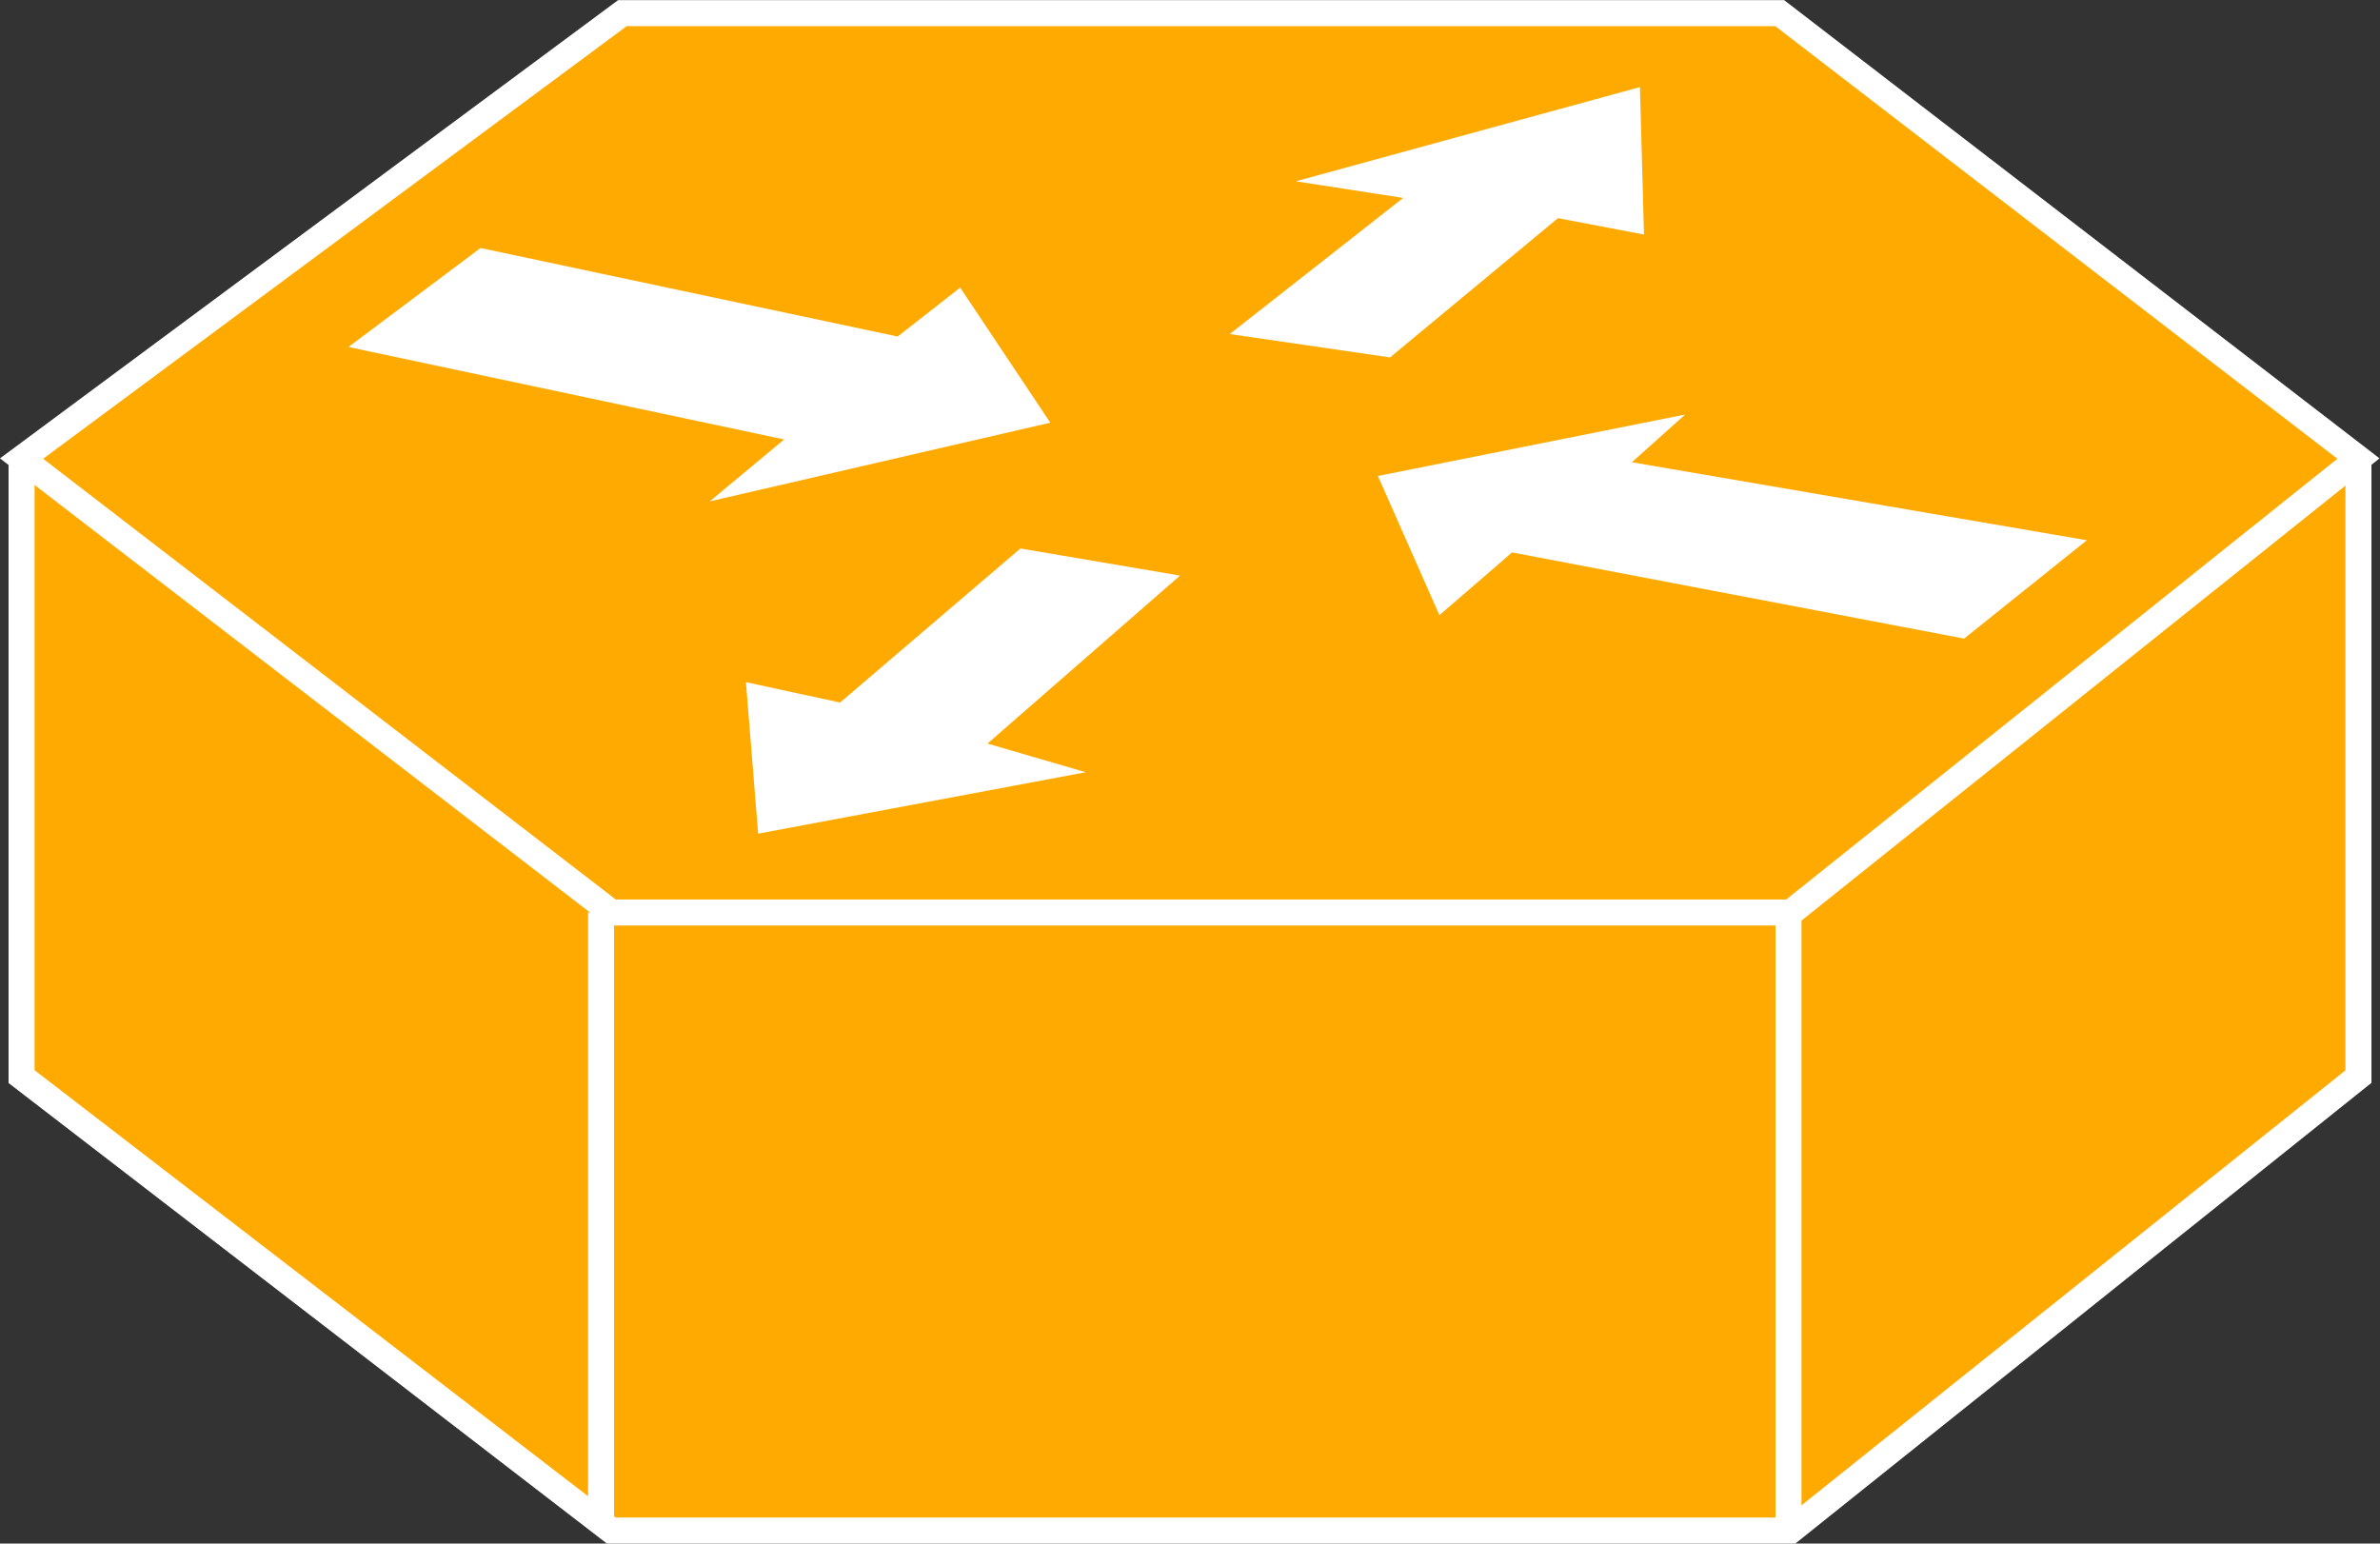 <?xml version="1.0" encoding="UTF-8" standalone="no"?>
<svg
   xmlns:dc="http://purl.org/dc/elements/1.1/"
   xmlns:cc="http://creativecommons.org/ns#"
   xmlns:rdf="http://www.w3.org/1999/02/22-rdf-syntax-ns#"
   xmlns:svg="http://www.w3.org/2000/svg"
   xmlns="http://www.w3.org/2000/svg"
   viewBox="0 0 48.76 31.627"
   height="31.627"
   width="48.76"
   xml:space="preserve"
   id="svg2"
   version="1.1"><rect x="0" y="0" width="48.76" height="31.627" fill="#333333" stroke="none"/><defs
     id="defs6" /><g
     transform="matrix(1.333,0,0,-1.333,0,31.627)"
     id="g10"><g
       transform="scale(0.1)"
       id="g12"><path
         id="path14"
         style="fill:#FFAA00;fill-opacity:1;fill-rule:nonzero;stroke:none"
         d="M 362.477,166.777 V 71.777 L 275.23,2.004 H 93.961 L 3.316,71.777 v 95" /><path
         id="path16"
         style="fill:none;stroke:#ffffff;stroke-width:4;stroke-linecap:butt;stroke-linejoin:miter;stroke-miterlimit:4;stroke-dasharray:none;stroke-opacity:1"
         d="M 362.477,166.777 V 71.777 L 275.23,2.004 H 93.961 L 3.316,71.777 v 95" /><path
         id="path18"
         style="fill:#FFAA00;fill-opacity:1;fill-rule:nonzero;stroke:none"
         d="M 273.531,235.242 H 95.66 L 3.316,166.777 93.961,97.004 H 275.23 l 87.247,69.773 -88.946,68.465" /><path
         id="path20"
         style="fill:none;stroke:#ffffff;stroke-width:4;stroke-linecap:butt;stroke-linejoin:miter;stroke-miterlimit:4;stroke-dasharray:none;stroke-opacity:1"
         d="M 273.531,235.242 H 95.66 L 3.316,166.777 93.961,97.004 H 275.23 l 87.247,69.773 z" /><path
         id="path22"
         style="fill:#ffffff;fill-opacity:1;fill-rule:nonzero;stroke:none"
         d="m 147.574,193.055 13.848,-20.762 -52.344,-12.098 11.445,9.52 -66.972,14.211 20.301,15.215 64.113,-13.606 9.609,7.52" /><path
         id="path24"
         style="fill:#ffffff;fill-opacity:1;fill-rule:nonzero;stroke:none"
         d="m 221.227,142.703 -9.454,21.399 47.227,9.441 -8.195,-7.332 69.933,-11.992 -18.867,-15.117 -69.473,13.25 -11.171,-9.649" /><path
         id="path26"
         style="fill:#ffffff;fill-opacity:1;fill-rule:nonzero;stroke:none"
         d="m 199.156,209.395 52.891,14.48 0.625,-22.664 -13.223,2.519 -25.812,-21.406 -24.629,3.594 26.652,20.926 -16.504,2.551" /><path
         id="path28"
         style="fill:#ffffff;fill-opacity:1;fill-rule:nonzero;stroke:none"
         d="m 166.879,118.563 -50.359,-9.442 -1.875,23.289 14.472,-3.133 27.715,23.68 24.531,-4.168 -29.59,-25.82 15.106,-4.406" /><path
         id="path30"
         style="fill:none;stroke:#ffffff;stroke-width:4;stroke-linecap:butt;stroke-linejoin:miter;stroke-miterlimit:4;stroke-dasharray:none;stroke-opacity:1"
         d="M 92.379,3.113 V 97.004" /><path
         id="path32"
         style="fill:none;stroke:#ffffff;stroke-width:4;stroke-linecap:butt;stroke-linejoin:miter;stroke-miterlimit:4;stroke-dasharray:none;stroke-opacity:1"
         d="M 274.879,3.113 V 97.004" /></g></g></svg>